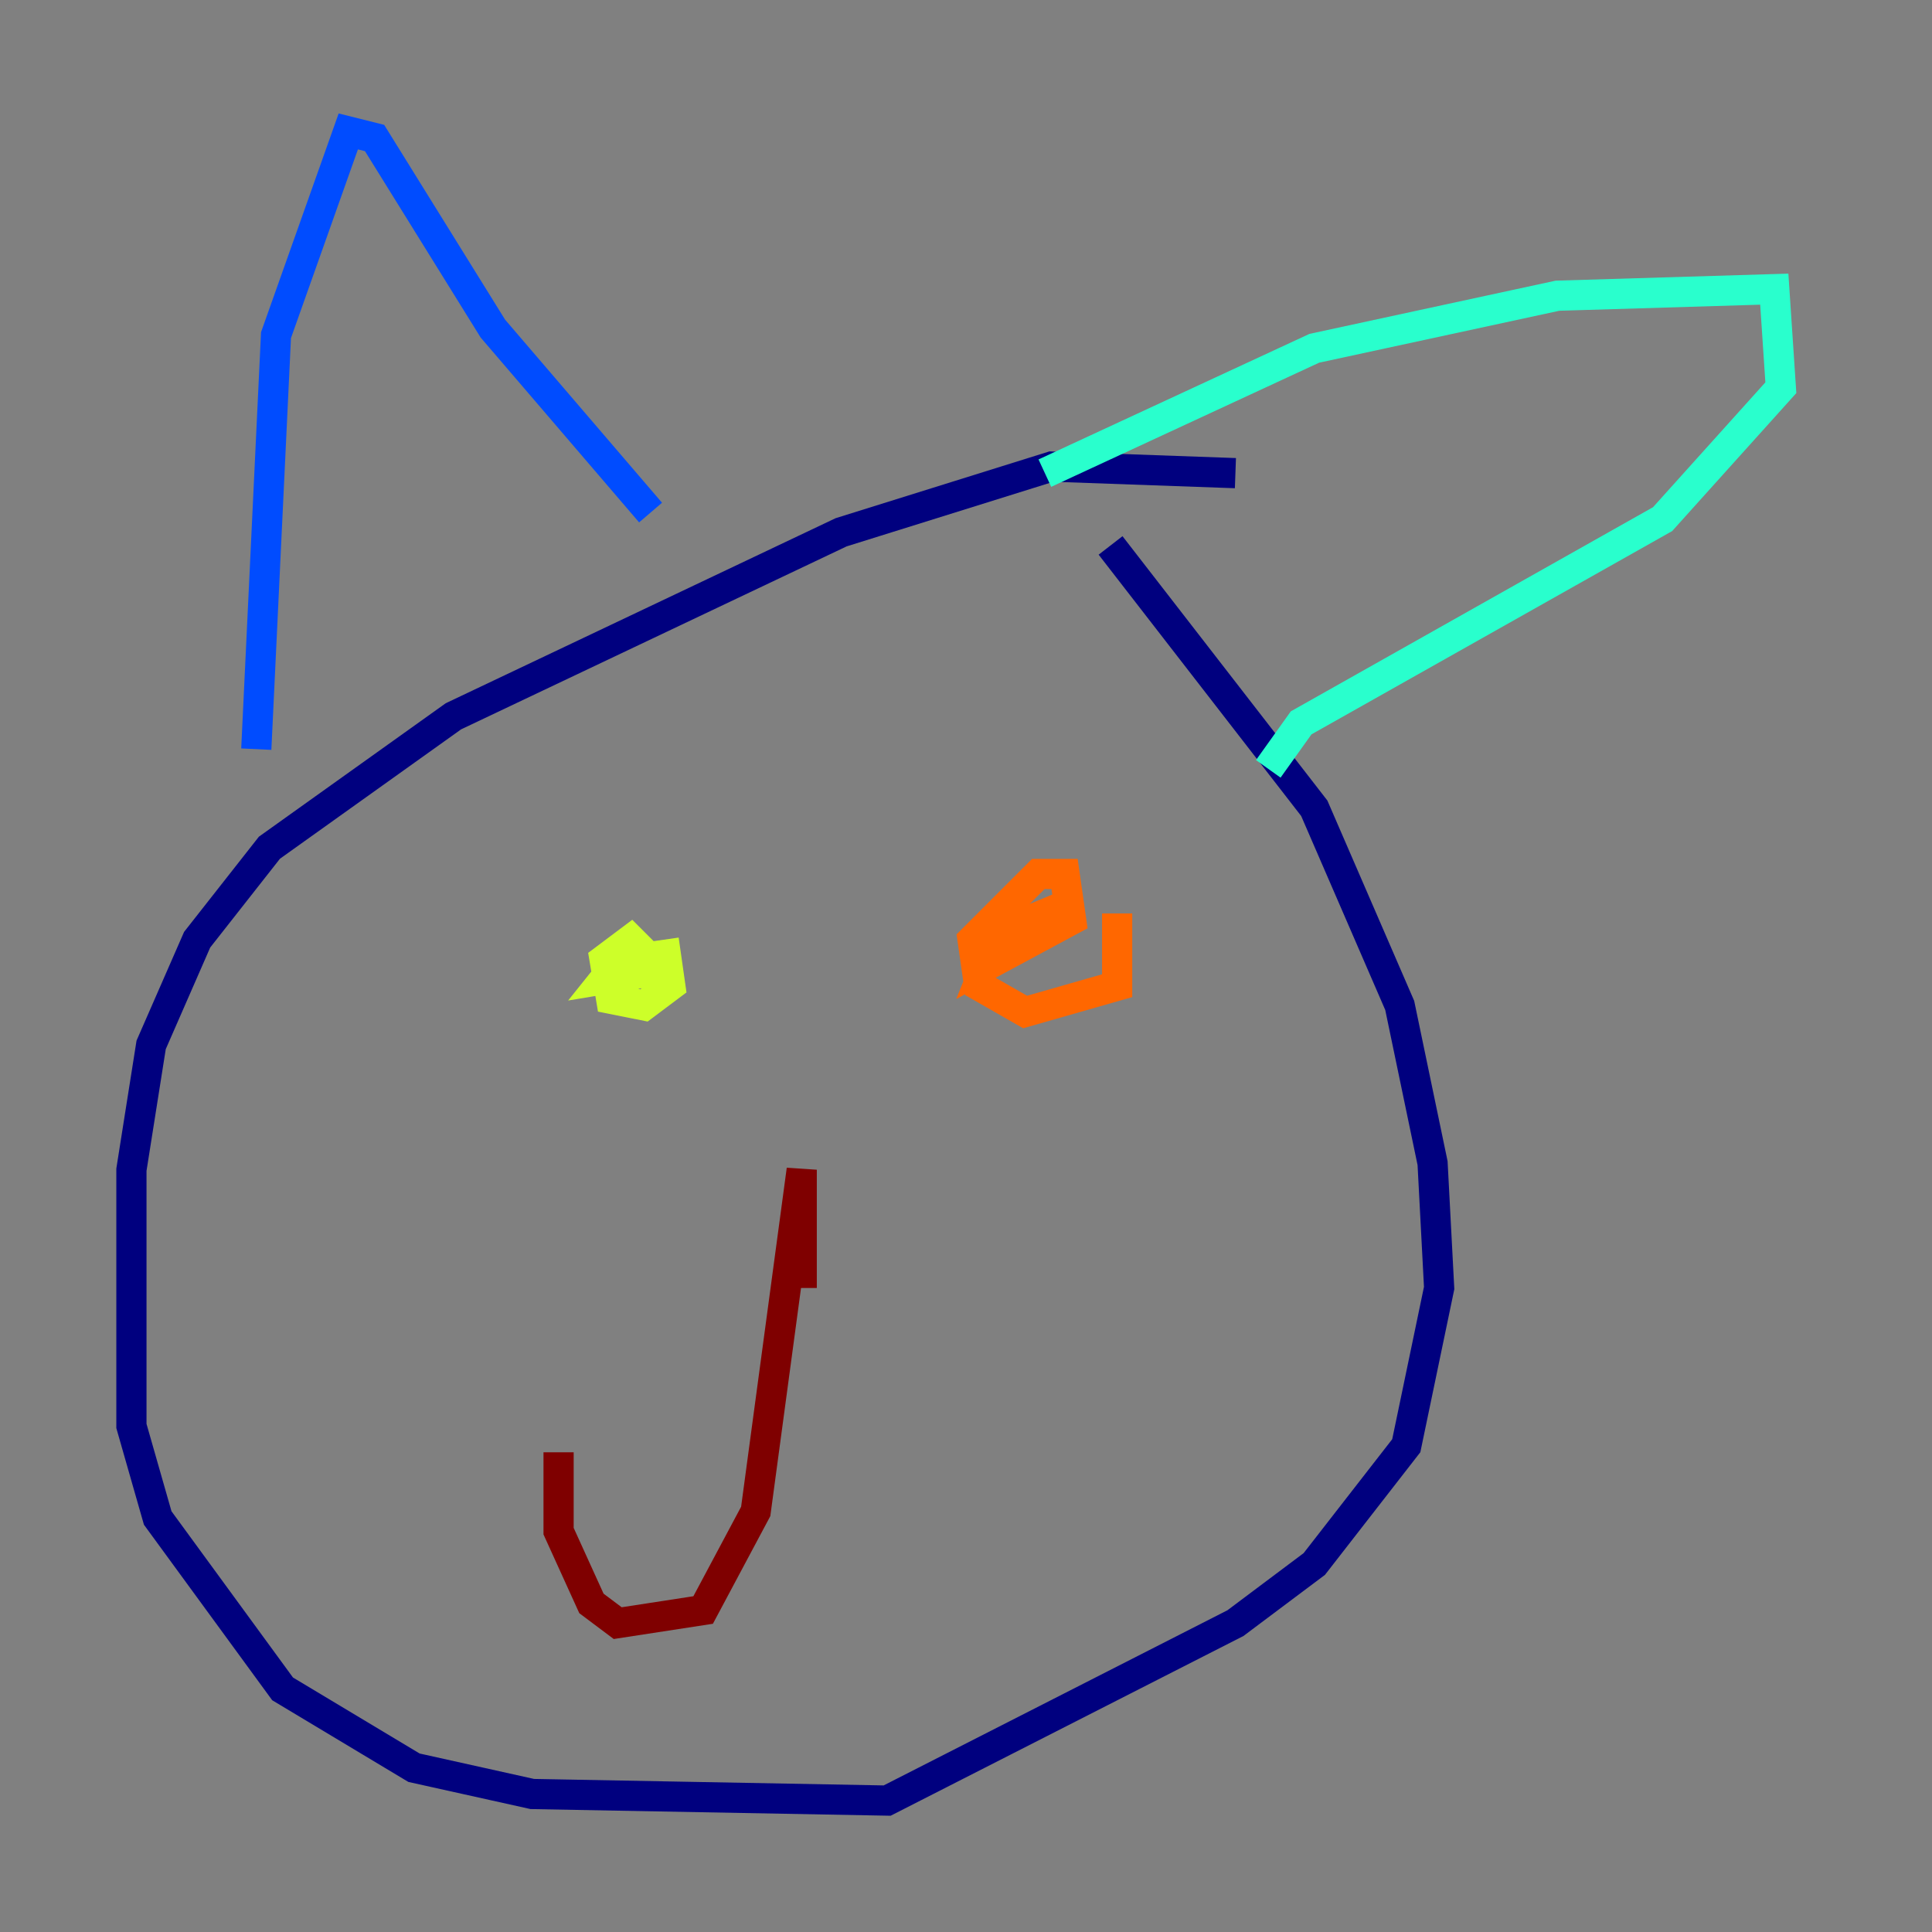 <?xml version="1.0" encoding="utf-8" ?>
<svg baseProfile="tiny" height="128" version="1.2" viewBox="0,0,128,128" width="128" xmlns="http://www.w3.org/2000/svg" xmlns:ev="http://www.w3.org/2001/xml-events" xmlns:xlink="http://www.w3.org/1999/xlink"><rect x="0" y="0" width="128" height="128" fill="#808080" stroke="none"/><defs /><polyline fill="none" points="81.85,31.347 69.66,30.912 55.728,35.265 30.041,47.456 17.85,56.163 13.061,62.258 10.014,69.225 8.707,77.497 8.707,94.476 10.449,100.571 18.721,111.891 27.429,117.116 35.265,118.857 58.776,119.293 81.85,107.537 87.075,103.619 93.17,95.782 95.347,85.333 94.912,77.061 92.735,66.612 87.075,53.551 73.578,36.136" stroke="#00007f" stroke-width="2" /><polyline fill="none" points="16.98,49.633 18.286,22.204 23.075,8.707 24.816,9.143 32.653,21.769 43.102,33.959" stroke="#004cff" stroke-width="2" /><polyline fill="none" points="69.225,31.347 87.075,23.075 103.184,19.592 117.551,19.157 117.986,25.687 110.15,34.395 86.204,47.891 84.027,50.939" stroke="#29ffcd" stroke-width="2" /><polyline fill="none" points="43.973,62.258 44.408,65.306 42.667,66.612 40.49,66.177 40.054,63.565 41.796,62.258 42.667,63.129 42.667,64.435 40.054,64.871 41.796,62.694" stroke="#cdff29" stroke-width="2" /><polyline fill="none" points="74.014,60.517 74.014,65.306 67.918,67.048 64.871,65.306 64.435,62.258 68.789,57.905 70.531,57.905 70.966,60.952 65.306,64.0 66.177,61.823 71.401,59.646" stroke="#ff6700" stroke-width="2" /><polyline fill="none" points="53.116,85.333 53.116,77.497 50.068,100.136 46.585,106.667 40.925,107.537 39.184,106.231 37.007,101.442 37.007,96.218" stroke="#7f0000" stroke-width="2" /></svg>